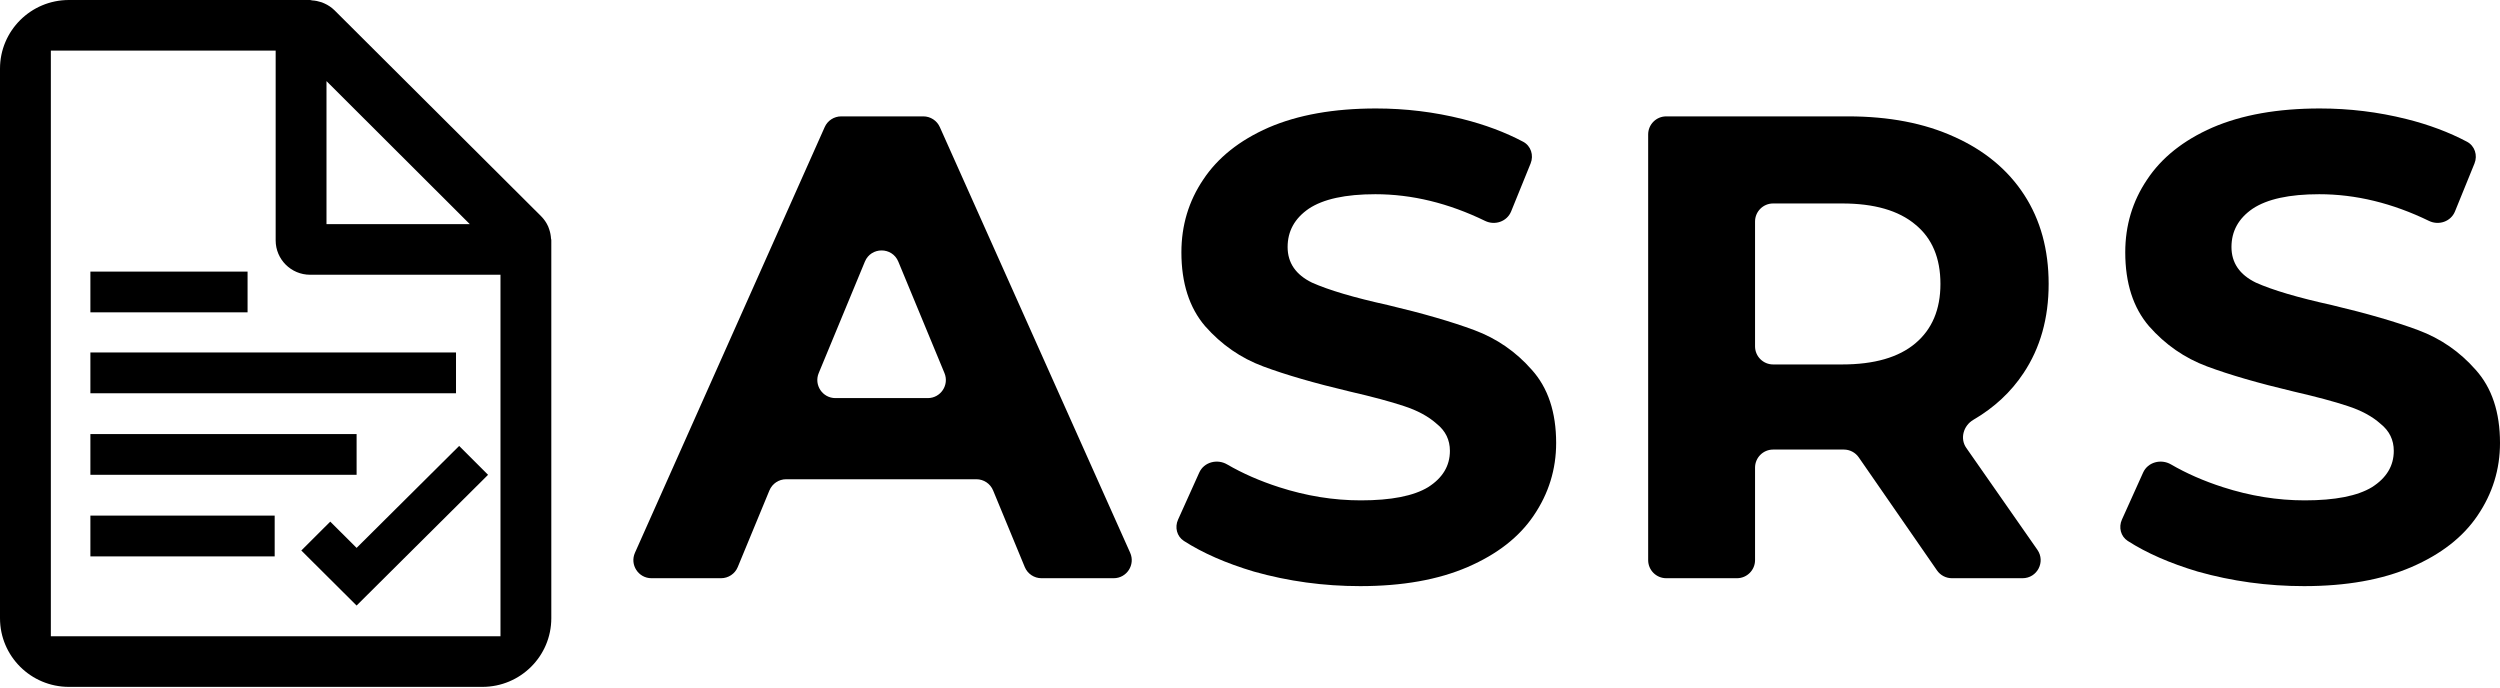 <svg width="109" height="30" viewBox="0 0 109 30" fill="none" xmlns="http://www.w3.org/2000/svg">
  <path fill-rule="evenodd" clip-rule="evenodd" d="M0 26.953C0 28.608 1.345 29.948 3.005 29.948H21.032C22.692 29.948 24.037 28.608 24.037 26.953V10.482C24.038 10.468 24.037 10.454 24.034 10.44C24.029 10.427 24.026 10.413 24.024 10.399C24.017 10.268 23.992 10.138 23.95 10.013L23.936 9.974C23.934 9.966 23.931 9.958 23.928 9.95C23.919 9.924 23.91 9.898 23.899 9.872C23.826 9.709 23.724 9.561 23.599 9.434L14.585 0.449C14.457 0.324 14.308 0.222 14.144 0.15C14.112 0.133 14.079 0.119 14.045 0.108L14.003 0.094C13.877 0.052 13.746 0.026 13.614 0.018C13.599 0.017 13.584 0.014 13.569 0.009C13.553 0.004 13.537 0.001 13.521 0H3.005C1.345 0 0 1.341 0 2.995V26.953ZM2.217 27.742V2.207H12.019V10.482C12.019 11.309 12.691 11.979 13.521 11.979H21.821V27.742H2.217ZM14.235 9.773V3.536L20.484 9.773H14.235ZM10.794 13.619H3.941V11.841H10.794V13.619ZM13.137 24.002L15.548 26.402V26.401L21.279 20.702L20.019 19.443L15.548 23.888L14.399 22.743L13.137 24.002ZM3.941 24.258H11.976V22.48H3.941V24.258ZM3.941 20.702H15.548V18.924H3.941V20.702ZM3.941 17.146H19.882V15.368H3.941V17.146Z" fill="currentColor" fill-opacity="1"/>
  <path d="M43.299 21.382C43.177 21.087 42.89 20.895 42.571 20.895H34.276C33.957 20.895 33.669 21.087 33.547 21.382L32.166 24.723C32.045 25.018 31.757 25.21 31.438 25.21H28.404C27.833 25.21 27.452 24.622 27.684 24.101L35.957 5.541C36.083 5.257 36.365 5.074 36.677 5.074H40.257C40.568 5.074 40.849 5.257 40.976 5.54L49.275 24.1C49.508 24.622 49.127 25.21 48.556 25.21H45.408C45.089 25.21 44.802 25.018 44.68 24.723L43.299 21.382ZM40.451 17.357C41.013 17.357 41.394 16.786 41.179 16.267L39.166 11.406C38.897 10.757 37.978 10.757 37.709 11.406L35.696 16.267C35.481 16.786 35.862 17.357 36.424 17.357H40.451Z" fill="currentColor" fill-opacity="1"/>
  <path d="M59.304 25.555C57.712 25.555 56.169 25.344 54.673 24.922C53.46 24.56 52.442 24.114 51.617 23.584C51.309 23.386 51.212 22.989 51.363 22.656L52.288 20.603C52.494 20.146 53.069 19.996 53.502 20.248C54.176 20.64 54.931 20.971 55.766 21.24C56.955 21.624 58.144 21.816 59.333 21.816C60.656 21.816 61.634 21.624 62.267 21.24C62.9 20.838 63.216 20.31 63.216 19.658C63.216 19.179 63.025 18.786 62.641 18.479C62.277 18.153 61.797 17.894 61.203 17.702C60.627 17.51 59.841 17.299 58.844 17.069C57.31 16.705 56.054 16.341 55.076 15.976C54.097 15.612 53.254 15.027 52.544 14.222C51.854 13.416 51.509 12.342 51.509 11C51.509 9.83 51.825 8.775 52.458 7.835C53.091 6.877 54.04 6.119 55.306 5.563C56.591 5.007 58.154 4.729 59.995 4.729C61.279 4.729 62.536 4.882 63.763 5.189C64.743 5.434 65.626 5.765 66.411 6.181C66.749 6.361 66.879 6.771 66.735 7.126L65.885 9.219C65.705 9.66 65.18 9.84 64.752 9.632C63.157 8.856 61.561 8.468 59.966 8.468C58.662 8.468 57.693 8.679 57.06 9.101C56.447 9.523 56.14 10.079 56.14 10.77C56.14 11.46 56.495 11.978 57.204 12.323C57.933 12.649 59.036 12.975 60.512 13.301C62.047 13.665 63.303 14.03 64.281 14.394C65.259 14.758 66.093 15.334 66.783 16.12C67.493 16.906 67.848 17.971 67.848 19.313C67.848 20.464 67.522 21.518 66.87 22.477C66.237 23.417 65.278 24.165 63.993 24.721C62.708 25.277 61.145 25.555 59.304 25.555Z" fill="currentColor" fill-opacity="1"/>
  <path d="M85.102 25.21C84.844 25.21 84.601 25.083 84.454 24.871L81.041 19.94C80.894 19.728 80.651 19.601 80.393 19.601H77.308C76.873 19.601 76.52 19.954 76.52 20.389V24.422C76.52 24.857 76.167 25.21 75.732 25.21H72.648C72.212 25.21 71.86 24.857 71.86 24.422V5.862C71.86 5.427 72.212 5.074 72.648 5.074H80.576C82.359 5.074 83.903 5.371 85.207 5.966C86.53 6.56 87.547 7.404 88.256 8.497C88.966 9.59 89.321 10.885 89.321 12.38C89.321 13.876 88.956 15.171 88.228 16.264C87.68 17.092 86.95 17.772 86.038 18.304C85.607 18.555 85.444 19.119 85.729 19.527L88.83 23.971C89.195 24.494 88.821 25.21 88.184 25.21H85.102ZM84.603 12.38C84.603 11.249 84.239 10.386 83.51 9.792C82.781 9.178 81.717 8.871 80.317 8.871H77.308C76.873 8.871 76.52 9.224 76.52 9.659V15.102C76.52 15.537 76.873 15.89 77.308 15.89H80.317C81.717 15.89 82.781 15.583 83.51 14.969C84.239 14.356 84.603 13.493 84.603 12.38Z" fill="currentColor" fill-opacity="1"/>
  <path d="M100.456 25.555C98.865 25.555 97.321 25.344 95.825 24.922C94.613 24.56 93.594 24.114 92.769 23.584C92.462 23.386 92.365 22.989 92.515 22.656L93.44 20.603C93.646 20.146 94.221 19.996 94.654 20.248C95.329 20.64 96.083 20.971 96.918 21.24C98.107 21.624 99.296 21.816 100.485 21.816C101.809 21.816 102.787 21.624 103.419 21.24C104.052 20.838 104.369 20.31 104.369 19.658C104.369 19.179 104.177 18.786 103.793 18.479C103.429 18.153 102.95 17.894 102.355 17.702C101.78 17.51 100.993 17.299 99.996 17.069C98.462 16.705 97.206 16.341 96.228 15.976C95.25 15.612 94.406 15.027 93.697 14.222C93.006 13.416 92.661 12.342 92.661 11C92.661 9.83 92.977 8.775 93.61 7.835C94.243 6.877 95.192 6.119 96.458 5.563C97.743 5.007 99.306 4.729 101.147 4.729C102.432 4.729 103.688 4.882 104.915 5.189C105.896 5.434 106.778 5.765 107.563 6.181C107.901 6.361 108.032 6.771 107.888 7.126L107.037 9.219C106.858 9.66 106.332 9.84 105.905 9.632C104.309 8.856 102.714 8.468 101.118 8.468C99.814 8.468 98.846 8.679 98.213 9.101C97.599 9.523 97.292 10.079 97.292 10.77C97.292 11.46 97.647 11.978 98.357 12.323C99.085 12.649 100.188 12.975 101.665 13.301C103.199 13.665 104.455 14.03 105.433 14.394C106.411 14.758 107.245 15.334 107.936 16.12C108.645 16.906 109 17.971 109 19.313C109 20.464 108.674 21.518 108.022 22.477C107.389 23.417 106.43 24.165 105.145 24.721C103.86 25.277 102.298 25.555 100.456 25.555Z" fill="currentColor" fill-opacity="1"/>
</svg>

<!-- 
  <svg width="109" height="30" viewBox="0 0 109 30" fill="none" xmlns="http://www.w3.org/2000/svg">
<path fill-rule="evenodd" clip-rule="evenodd" d="M0 26.9535C0 28.6075 1.34522 29.9483 3.00464 29.9483H21.0325C22.6919 29.9483 24.0373 28.6075 24.0373 26.9535V10.4819C24.0378 10.4679 24.0368 10.4538 24.0341 10.44C24.0295 10.4268 24.026 10.4133 24.0236 10.3995C24.0167 10.268 23.9919 10.1381 23.95 10.0132L23.9365 9.97428C23.9337 9.96634 23.931 9.95841 23.9283 9.95049C23.9194 9.92405 23.9105 9.89781 23.8989 9.87246C23.8262 9.70932 23.7244 9.56067 23.5985 9.43371L14.5845 0.449224C14.4572 0.323718 14.308 0.222252 14.1444 0.149741C14.1124 0.133332 14.0793 0.119317 14.0452 0.107814L14.0031 0.0943371C13.8773 0.0521073 13.7465 0.0264342 13.614 0.017969C13.5987 0.016513 13.5836 0.0135026 13.569 0.00898449C13.5534 0.0037324 13.5373 0.000707258 13.5209 0H3.00464C1.34522 0 0 1.34083 0 2.99483V26.9535ZM2.21653 27.7416V2.20672H12.0186V10.4819C12.0186 11.3089 12.6912 11.9793 13.5209 11.9793H21.8206V27.7416H2.21653ZM14.2351 9.7726V3.53595L20.4844 9.7726H14.2351ZM10.7941 13.6189H3.94055V11.8408H10.7941V13.6189ZM13.137 24.0015L15.5478 26.4018V26.4009L21.279 20.7023L20.0192 19.4426L15.5478 23.8877L14.3995 22.7426L13.137 24.0015ZM3.94055 24.2584H11.9763V22.4804H3.94055V24.2584ZM3.94055 20.7023H15.5478V18.9243H3.94055V20.7023ZM3.94055 17.1463H19.8824V15.3682H3.94055V17.1463Z" fill="#336CFB" fill-opacity="0.25"/>
<path d="M43.2989 21.3823C43.1771 21.0875 42.8896 20.8952 42.5706 20.8952H34.2756C33.9567 20.8952 33.6691 21.0875 33.5473 21.3823L32.1664 24.7231C32.0446 25.0179 31.7571 25.2102 31.4381 25.2102H28.4041C27.8334 25.2102 27.4519 24.6225 27.6842 24.1012L35.9567 5.54114C36.0834 5.25694 36.3654 5.07387 36.6766 5.07387H40.2566C40.5675 5.07387 40.8492 5.25654 40.9761 5.54028L49.2751 24.1003C49.5082 24.6217 49.1267 25.2102 48.5556 25.2102H45.4081C45.0892 25.2102 44.8016 25.0179 44.6798 24.7231L43.2989 21.3823ZM40.4511 17.357C41.0127 17.357 41.3941 16.7862 41.1792 16.2673L39.1656 11.4057C38.8969 10.757 37.9781 10.757 37.7094 11.4057L35.6958 16.2673C35.4809 16.7862 35.8623 17.357 36.4239 17.357H40.4511Z" fill="#336CFB" fill-opacity="0.25"/>
<path d="M59.3042 25.5554C57.7125 25.5554 56.1687 25.3444 54.6729 24.9225C53.4604 24.5603 52.4418 24.1141 51.6172 23.5839C51.3094 23.3859 51.2122 22.9893 51.3627 22.6557L52.2881 20.6029C52.4941 20.146 53.0689 19.9958 53.5021 20.2479C54.1763 20.6402 54.9309 20.9711 55.766 21.2404C56.955 21.624 58.144 21.8158 59.333 21.8158C60.6562 21.8158 61.6343 21.624 62.2671 21.2404C62.9 20.8377 63.2164 20.3103 63.2164 19.6583C63.2164 19.1789 63.0246 18.7857 62.6411 18.4789C62.2767 18.1529 61.7973 17.894 61.2028 17.7022C60.6275 17.5104 59.8412 17.2995 58.844 17.0693C57.3098 16.705 56.0536 16.3406 55.0756 15.9762C54.0975 15.6119 53.2537 15.0269 52.5442 14.2215C51.8538 13.416 51.5086 12.3421 51.5086 10.9997C51.5086 9.82987 51.825 8.77511 52.4579 7.83542C53.0907 6.87655 54.04 6.11904 55.3057 5.56289C56.5906 5.00675 58.1536 4.72868 59.9946 4.72868C61.2795 4.72868 62.5356 4.88209 63.763 5.18893C64.7435 5.43407 65.6261 5.76487 66.4108 6.18136C66.7492 6.36095 66.8795 6.77119 66.7352 7.12607L65.8845 9.2189C65.7053 9.65962 65.1801 9.84019 64.7523 9.63213C63.1568 8.85623 61.5613 8.46827 59.9658 8.46827C58.6618 8.46827 57.6933 8.67922 57.0605 9.10113C56.4468 9.52303 56.1399 10.0792 56.1399 10.7696C56.1399 11.4599 56.4947 11.9777 57.2043 12.3229C57.933 12.6489 59.0357 12.975 60.5124 13.301C62.0466 13.6654 63.3027 14.0297 64.2808 14.3941C65.2588 14.7585 66.093 15.3338 66.7834 16.1201C67.493 16.9063 67.8478 17.9707 67.8478 19.3131C67.8478 20.4637 67.5217 21.5185 66.8697 22.4774C66.2369 23.4171 65.278 24.165 63.9931 24.7211C62.7082 25.2773 61.1453 25.5554 59.3042 25.5554Z" fill="#336CFB" fill-opacity="0.25"/>
<path d="M85.1022 25.2102C84.8436 25.2102 84.6014 25.0833 84.4542 24.8706L81.0409 19.9403C80.8937 19.7276 80.6515 19.6008 80.3929 19.6008H77.3078C76.8725 19.6008 76.5197 19.9536 76.5197 20.3889V24.422C76.5197 24.8573 76.1668 25.2102 75.7316 25.2102H72.6477C72.2124 25.2102 71.8596 24.8573 71.8596 24.422V5.86198C71.8596 5.42672 72.2124 5.07387 72.6477 5.07387H80.5757C82.3592 5.07387 83.903 5.37112 85.207 5.96562C86.5303 6.56012 87.5467 7.40393 88.2562 8.49704C88.9658 9.59015 89.3206 10.8846 89.3206 12.3805C89.3206 13.8763 88.9562 15.1708 88.2275 16.2639C87.6801 17.0923 86.9502 17.7724 86.0376 18.3041C85.6074 18.5548 85.4444 19.1192 85.7293 19.5275L88.8299 23.9711C89.1945 24.4935 88.8207 25.2102 88.1836 25.2102H85.1022ZM84.6029 12.3805C84.6029 11.249 84.2386 10.386 83.5098 9.79151C82.7811 9.17784 81.7167 8.871 80.3168 8.871H77.3078C76.8725 8.871 76.5197 9.22385 76.5197 9.65911V15.1018C76.5197 15.5371 76.8725 15.8899 77.3078 15.8899H80.3168C81.7167 15.8899 82.7811 15.5831 83.5098 14.9694C84.2386 14.3557 84.6029 13.4928 84.6029 12.3805Z" fill="#336CFB" fill-opacity="0.25"/>
<path d="M100.456 25.5554C98.8648 25.5554 97.321 25.3444 95.8252 24.9225C94.6127 24.5603 93.5941 24.1141 92.7695 23.5839C92.4617 23.3859 92.3645 22.9893 92.515 22.6557L93.4404 20.6029C93.6464 20.146 94.2212 19.9958 94.6543 20.2479C95.3286 20.6402 96.0832 20.9711 96.9183 21.2404C98.1073 21.624 99.2963 21.8158 100.485 21.8158C101.809 21.8158 102.787 21.624 103.419 21.2404C104.052 20.8377 104.369 20.3103 104.369 19.6583C104.369 19.1789 104.177 18.7857 103.793 18.4789C103.429 18.1529 102.95 17.894 102.355 17.7022C101.78 17.5104 100.993 17.2995 99.9962 17.0693C98.462 16.705 97.2059 16.3406 96.2279 15.9762C95.2498 15.6119 94.406 15.0269 93.6965 14.2215C93.0061 13.416 92.6609 12.3421 92.6609 10.9997C92.6609 9.82987 92.9773 8.77511 93.6102 7.83542C94.243 6.87655 95.1923 6.11904 96.458 5.56289C97.7429 5.00675 99.3059 4.72868 101.147 4.72868C102.432 4.72868 103.688 4.88209 104.915 5.18893C105.896 5.43407 106.778 5.76487 107.563 6.18136C107.901 6.36095 108.032 6.77119 107.888 7.12607L107.037 9.2189C106.858 9.65962 106.332 9.84019 105.905 9.63213C104.309 8.85623 102.714 8.46827 101.118 8.46827C99.8141 8.46827 98.8456 8.67922 98.2127 9.10113C97.5991 9.52303 97.2922 10.0792 97.2922 10.7696C97.2922 11.4599 97.647 11.9777 98.3566 12.3229C99.0853 12.6489 100.188 12.975 101.665 13.301C103.199 13.6654 104.455 14.0297 105.433 14.3941C106.411 14.7585 107.245 15.3338 107.936 16.1201C108.645 16.9063 109 17.9707 109 19.3131C109 20.4637 108.674 21.5185 108.022 22.4774C107.389 23.4171 106.43 24.165 105.145 24.7211C103.86 25.2773 102.298 25.5554 100.456 25.5554Z" fill="#336CFB" fill-opacity="0.25"/>
</svg>
 -->